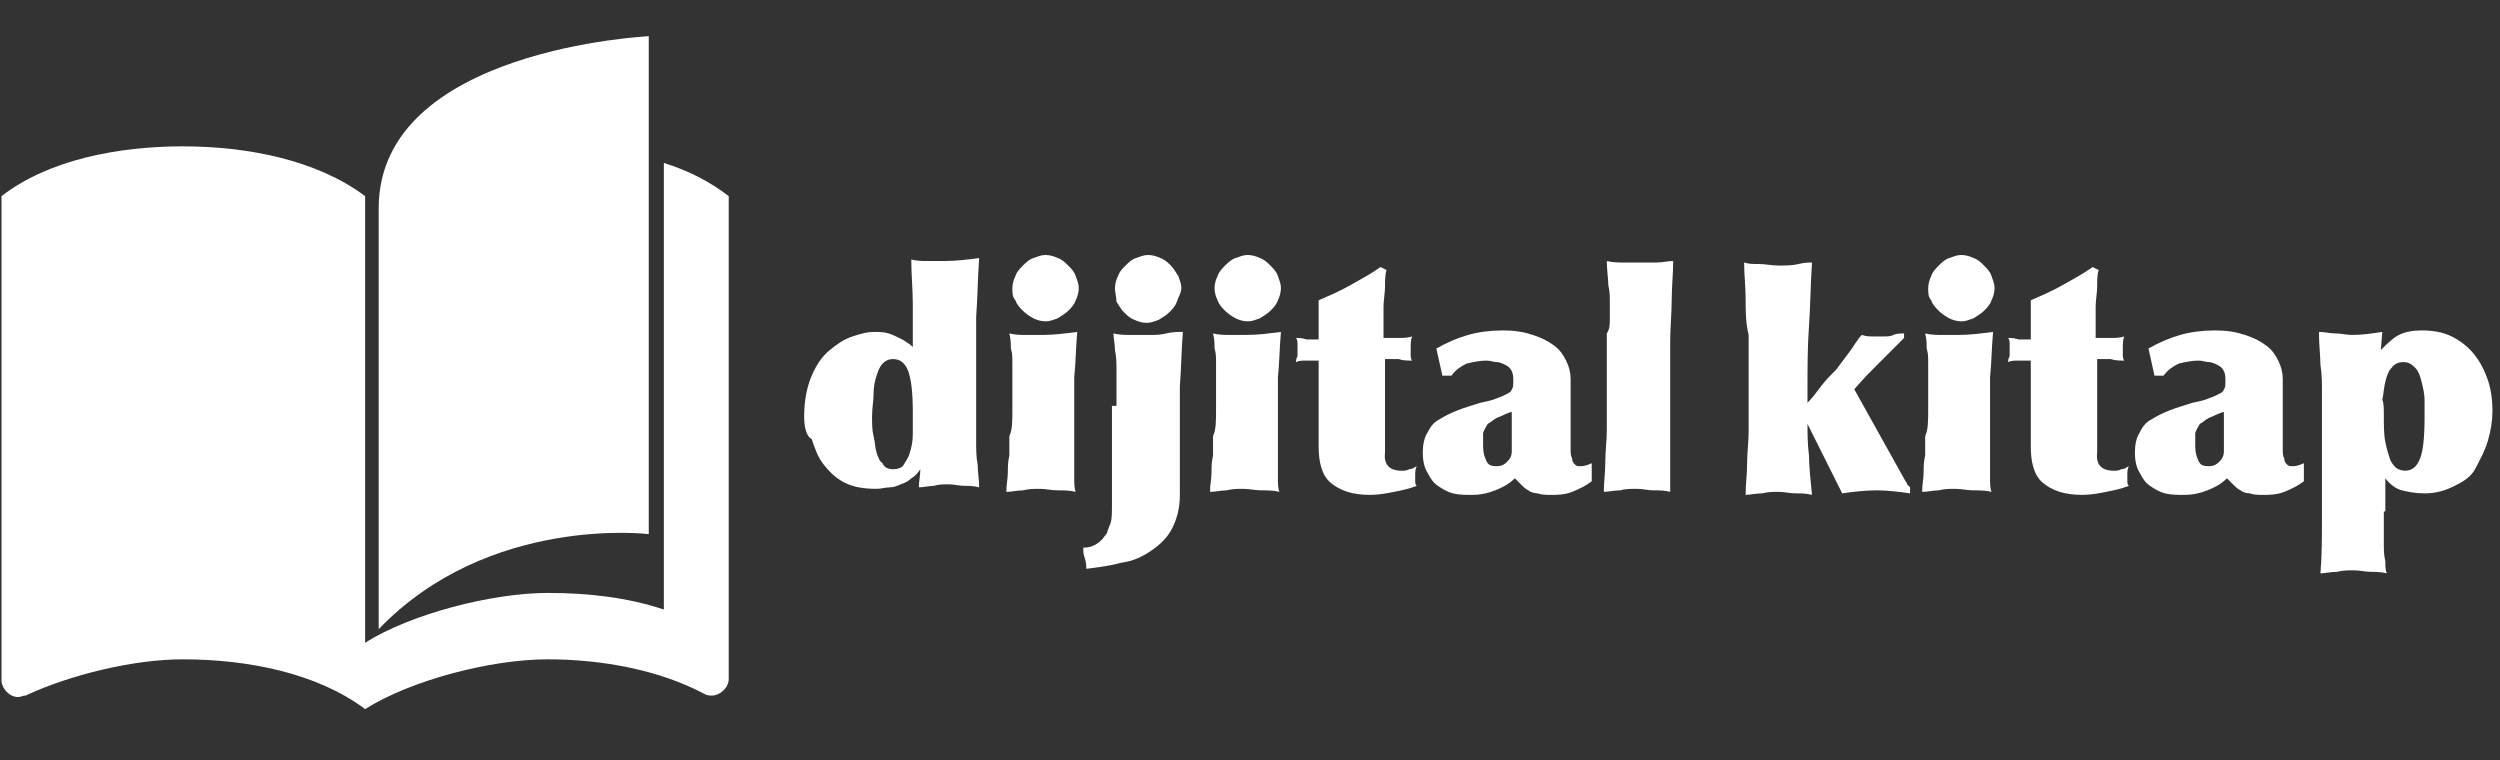 <?xml version="1.0" encoding="utf-8"?>
<!-- Generator: Adobe Illustrator 23.0.4, SVG Export Plug-In . SVG Version: 6.00 Build 0)  -->
<svg version="1.1" id="Layer_1" xmlns="http://www.w3.org/2000/svg" xmlns:xlink="http://www.w3.org/1999/xlink" x="0px" y="0px"
	 viewBox="0 0 165.7 50.4" style="enable-background:new 0 0 165.7 50.4;" xml:space="preserve">
<rect x="0" y="0" width="165.7" height="50.4" fill="#333333" stroke="none"/>
<style type="text/css">
	.st0{fill:#FFFFFF;}
</style>
<g>
	<path class="st0" d="M44,10.8v29.6c-2.4-0.8-5-1.1-7.7-1.1c-3.7,0-9.1,1.4-12.1,3.3V13c-3.2-2.4-7.8-3.3-12.1-3.3S3.2,10.6,0.1,13
		v32.1c0,0.5,0.5,1.1,1.1,1.1c0.2,0,0.3-0.1,0.5-0.1c3-1.4,7.2-2.4,10.4-2.4c4.3,0,8.9,0.9,12.1,3.3c3-1.9,8.3-3.3,12.1-3.3
		c3.6,0,7.4,0.7,10.4,2.3c0.2,0.1,0.3,0.1,0.5,0.1c0.5,0,1.1-0.5,1.1-1.1v-2.4V13C47,12,45.6,11.3,44,10.8z"/>
	<g>
		<path class="st0" d="M25.1,13.8v27.9c7.3-7.6,17.9-6.3,17.9-6.3v-33C43.1,2.4,25.1,3.2,25.1,13.8z"/>
	</g>
</g>
<path class="st0" d="M53.3,27.6c0-1.1,0.2-2,0.5-2.7c0.3-0.7,0.7-1.3,1.2-1.7c0.5-0.4,0.9-0.7,1.5-0.9s1-0.3,1.4-0.3
	c0.4,0,0.7,0,1,0.1c0.3,0.1,0.5,0.2,0.7,0.3s0.4,0.2,0.5,0.3c0.2,0.1,0.3,0.2,0.4,0.3c0-1,0-1.9,0-2.9c0-0.9-0.1-1.9-0.1-2.9
	c0.4,0.1,0.7,0.1,1.1,0.1c0.3,0,0.7,0,1.1,0c0.8,0,1.6-0.1,2.3-0.2c-0.1,1.3-0.1,2.6-0.2,3.9c0,1.4,0,2.7,0,3.9c0,0.9,0,1.7,0,2.4
	c0,0.7,0,1.4,0,1.9c0,0.6,0,1.1,0.1,1.6c0,0.5,0.1,1,0.1,1.5c-0.4-0.1-0.7-0.1-1-0.1c-0.3,0-0.7-0.1-1-0.1c-0.4,0-0.7,0-1,0.1
	c-0.3,0-0.7,0.1-1,0.1c0-0.4,0.1-0.8,0.1-1.2c-0.2,0.3-0.4,0.5-0.6,0.6c-0.2,0.2-0.4,0.3-0.7,0.4c-0.2,0.1-0.5,0.2-0.7,0.2
	c-0.3,0-0.6,0.1-0.9,0.1c-0.8,0-1.5-0.1-2.1-0.4c-0.6-0.3-1-0.7-1.4-1.2c-0.4-0.5-0.6-1.1-0.8-1.7C53.4,28.9,53.3,28.2,53.3,27.6z
	 M59.2,31.1c0.3,0,0.6-0.1,0.7-0.3s0.3-0.4,0.4-0.8c0.1-0.3,0.2-0.7,0.2-1.2c0-0.5,0-1,0-1.5c0-1.3-0.1-2.1-0.3-2.7
	c-0.2-0.5-0.5-0.8-1-0.8c-0.3,0-0.5,0.1-0.7,0.3c-0.2,0.2-0.3,0.5-0.4,0.8c-0.1,0.3-0.2,0.7-0.2,1.2c0,0.5-0.1,0.9-0.1,1.5
	c0,0.5,0,0.9,0.1,1.3s0.1,0.8,0.2,1.1c0.1,0.3,0.2,0.6,0.4,0.7C58.6,31,58.9,31.1,59.2,31.1z"/>
<path class="st0" d="M67.1,27.1c0-0.8,0-1.4,0-1.9s0-0.9,0-1.2c0-0.3,0-0.6-0.1-0.9c0-0.3,0-0.6-0.1-1c0.4,0.1,0.8,0.1,1.1,0.1
	c0.4,0,0.8,0,1.1,0c0.8,0,1.5-0.1,2.3-0.2c-0.1,1.1-0.1,2.1-0.2,3c0,0.9,0,1.7,0,2.4v1.1c0,0.3,0,0.6,0,1s0,0.7,0,1.1s0,0.7,0,1.1
	c0,0.3,0,0.7,0.1,0.9c-0.4-0.1-0.8-0.1-1.2-0.1c-0.4,0-0.8-0.1-1.2-0.1c-0.4,0-0.7,0-1.1,0.1c-0.4,0-0.7,0.1-1.1,0.1
	c0-0.5,0.1-0.9,0.1-1.3c0-0.4,0-0.7,0.1-1.1c0-0.4,0-0.8,0-1.3C67.1,28.5,67.1,27.9,67.1,27.1z M67.1,19.1c0-0.3,0.1-0.6,0.2-0.8
	c0.1-0.3,0.3-0.5,0.5-0.7c0.2-0.2,0.4-0.4,0.7-0.5c0.3-0.1,0.5-0.2,0.8-0.2c0.3,0,0.6,0.1,0.8,0.2c0.3,0.1,0.5,0.3,0.7,0.5
	c0.2,0.2,0.4,0.4,0.5,0.7c0.1,0.3,0.2,0.5,0.2,0.8s-0.1,0.6-0.2,0.8c-0.1,0.3-0.3,0.5-0.5,0.7c-0.2,0.2-0.4,0.3-0.7,0.5
	c-0.3,0.1-0.5,0.2-0.8,0.2c-0.3,0-0.6-0.1-0.8-0.2s-0.5-0.3-0.7-0.5c-0.2-0.2-0.4-0.4-0.5-0.7C67.1,19.7,67.1,19.4,67.1,19.1z"/>
<path class="st0" d="M74,26.9c0-0.3,0-0.7,0-1.1c0-0.4,0-0.8,0-1.3s0-0.8-0.1-1.3c0-0.4-0.1-0.8-0.1-1.1c0.4,0.1,0.8,0.1,1.2,0.1
	c0.4,0,0.8,0,1.2,0c0.4,0,0.7,0,1.1-0.1s0.7-0.1,1.1-0.1c-0.1,1.2-0.1,2.4-0.2,3.6c0,1.2,0,2.4,0,3.6c0,0.6,0,1.2,0,1.8
	c0,0.6,0,1.2,0,1.8c0,0.9-0.2,1.6-0.5,2.2c-0.3,0.6-0.8,1.1-1.4,1.5c-0.6,0.4-1.2,0.7-2,0.8c-0.7,0.2-1.5,0.3-2.3,0.4
	c0-0.2,0-0.4-0.1-0.7s-0.1-0.4-0.1-0.7c0.4,0,0.6-0.1,0.8-0.2c0.2-0.1,0.4-0.3,0.5-0.4c0.1-0.2,0.3-0.3,0.3-0.5
	c0.1-0.2,0.1-0.3,0.2-0.5c0.1-0.3,0.1-0.7,0.1-1.3s0-1.2,0-1.9V26.9z M73.9,19.1c0-0.3,0.1-0.6,0.2-0.8c0.1-0.3,0.3-0.5,0.5-0.7
	c0.2-0.2,0.4-0.4,0.7-0.5c0.3-0.1,0.5-0.2,0.8-0.2c0.3,0,0.6,0.1,0.8,0.2c0.3,0.1,0.5,0.3,0.7,0.5c0.2,0.2,0.3,0.4,0.5,0.7
	c0.1,0.3,0.2,0.5,0.2,0.8S78.1,19.7,78,20c-0.1,0.3-0.3,0.5-0.5,0.7c-0.2,0.2-0.4,0.3-0.7,0.5c-0.3,0.1-0.5,0.2-0.8,0.2
	c-0.3,0-0.6-0.1-0.8-0.2c-0.3-0.1-0.5-0.3-0.7-0.5c-0.2-0.2-0.3-0.4-0.5-0.7C74,19.7,73.9,19.4,73.9,19.1z"/>
<path class="st0" d="M80.6,27.1c0-0.8,0-1.4,0-1.9s0-0.9,0-1.2c0-0.3,0-0.6-0.1-0.9c0-0.3,0-0.6-0.1-1c0.4,0.1,0.8,0.1,1.1,0.1
	c0.4,0,0.8,0,1.1,0c0.8,0,1.5-0.1,2.3-0.2c-0.1,1.1-0.1,2.1-0.2,3c0,0.9,0,1.7,0,2.4v1.1c0,0.3,0,0.6,0,1s0,0.7,0,1.1s0,0.7,0,1.1
	c0,0.3,0,0.7,0.1,0.9c-0.4-0.1-0.8-0.1-1.2-0.1c-0.4,0-0.8-0.1-1.2-0.1c-0.4,0-0.7,0-1.1,0.1c-0.4,0-0.7,0.1-1.1,0.1
	c0-0.5,0.1-0.9,0.1-1.3c0-0.4,0-0.7,0.1-1.1c0-0.4,0-0.8,0-1.3C80.6,28.5,80.6,27.9,80.6,27.1z M80.5,19.1c0-0.3,0.1-0.6,0.2-0.8
	c0.1-0.3,0.3-0.5,0.5-0.7c0.2-0.2,0.4-0.4,0.7-0.5c0.3-0.1,0.5-0.2,0.8-0.2c0.3,0,0.6,0.1,0.8,0.2c0.3,0.1,0.5,0.3,0.7,0.5
	c0.2,0.2,0.4,0.4,0.5,0.7c0.1,0.3,0.2,0.5,0.2,0.8s-0.1,0.6-0.2,0.8c-0.1,0.3-0.3,0.5-0.5,0.7c-0.2,0.2-0.4,0.3-0.7,0.5
	c-0.3,0.1-0.5,0.2-0.8,0.2c-0.3,0-0.6-0.1-0.8-0.2s-0.5-0.3-0.7-0.5c-0.2-0.2-0.4-0.4-0.5-0.7C80.6,19.7,80.5,19.4,80.5,19.1z"/>
<path class="st0" d="M92.9,31.2c0.2,0,0.3,0,0.5-0.1c0.2,0,0.3-0.1,0.5-0.2c-0.1,0.2-0.1,0.4-0.1,0.6c0,0.1,0,0.3,0,0.4
	c0,0.1,0,0.2,0.1,0.3c-0.5,0.2-1,0.3-1.5,0.4s-1,0.2-1.6,0.2c-1.2,0-2-0.3-2.6-0.8s-0.8-1.4-0.8-2.4c0-0.5,0-1,0-1.5s0-1,0-1.5v-2.7
	c-0.3,0-0.5,0-0.8,0c-0.3,0-0.5,0-0.7,0.1c0-0.1,0-0.2,0.1-0.4c0-0.1,0-0.3,0-0.4c0-0.1,0-0.3,0-0.4c0-0.1,0-0.3-0.1-0.4
	c0.2,0,0.4,0,0.7,0.1c0.3,0,0.6,0,0.8,0v-2.6c0.7-0.3,1.4-0.6,2.1-1c0.7-0.4,1.3-0.7,2-1.2l0.4,0.2c-0.1,0.3-0.1,0.7-0.1,1.1
	c0,0.4-0.1,0.9-0.1,1.3c0,0.4,0,0.8,0,1.2s0,0.7,0,0.9c0.3,0,0.7,0,1,0c0.3,0,0.6,0,0.9-0.1c-0.1,0.2-0.1,0.5-0.1,0.8
	c0,0.1,0,0.3,0,0.4c0,0.1,0,0.3,0.1,0.4c-0.3,0-0.6,0-0.9-0.1c-0.3,0-0.6,0-0.9,0V30C91.7,30.8,92.1,31.2,92.9,31.2z"/>
<path class="st0" d="M94.3,30c0-0.5,0.1-1,0.3-1.3c0.2-0.4,0.4-0.7,0.8-0.9c0.3-0.2,0.7-0.4,1.2-0.6c0.5-0.2,0.9-0.3,1.5-0.5
	c0.5-0.1,0.9-0.2,1.1-0.3c0.3-0.1,0.5-0.2,0.7-0.3c0.2-0.1,0.3-0.2,0.3-0.3c0.1-0.1,0.1-0.3,0.1-0.5c0-0.3,0-0.5-0.1-0.7
	c-0.1-0.2-0.2-0.3-0.4-0.4c-0.2-0.1-0.4-0.2-0.6-0.2c-0.2,0-0.4-0.1-0.7-0.1c-0.4,0-0.9,0.1-1.3,0.2c-0.4,0.2-0.7,0.4-1,0.8l-0.6,0
	l-0.4-1.8c0.7-0.4,1.4-0.7,2.1-0.9c0.7-0.2,1.5-0.3,2.3-0.3c0.8,0,1.4,0.1,2,0.3s1,0.4,1.4,0.7c0.4,0.3,0.6,0.6,0.8,1
	c0.2,0.4,0.3,0.8,0.3,1.2c0,0.3,0,0.6,0,0.9c0,0.4,0,0.7,0,1.1c0,0.4,0,0.7,0,1.1c0,0.3,0,0.6,0,0.9c0,0.2,0,0.5,0,0.7
	c0,0.2,0,0.4,0.1,0.6c0,0.2,0.1,0.3,0.2,0.4c0.1,0.1,0.2,0.1,0.4,0.1c0.2,0,0.5-0.1,0.7-0.2c0,0.1,0,0.2,0,0.3c0,0.1,0,0.2,0,0.3
	c0,0.1,0,0.2,0,0.3c0,0.1,0,0.2,0,0.3c-0.4,0.3-0.8,0.5-1.3,0.7c-0.5,0.2-1,0.2-1.4,0.2c-0.3,0-0.6,0-0.9-0.1
	c-0.2,0-0.5-0.1-0.6-0.2c-0.2-0.1-0.3-0.2-0.5-0.4s-0.3-0.3-0.4-0.4c-0.4,0.4-0.8,0.6-1.3,0.8c-0.5,0.2-1,0.3-1.5,0.3
	c-0.5,0-0.9,0-1.3-0.1s-0.7-0.3-1-0.5c-0.3-0.2-0.5-0.5-0.7-0.9C94.4,31,94.3,30.5,94.3,30z M98.3,29.6c0,0.4,0.1,0.7,0.2,0.9
	c0.1,0.3,0.3,0.4,0.7,0.4c0.3,0,0.5-0.1,0.7-0.3c0.2-0.2,0.3-0.4,0.3-0.7v-2.6c-0.4,0.1-0.7,0.3-1,0.4c-0.2,0.1-0.4,0.3-0.6,0.4
	c-0.1,0.2-0.2,0.3-0.3,0.6C98.3,29,98.3,29.3,98.3,29.6z"/>
<path class="st0" d="M106.7,21.1c0-0.3,0-0.7,0-1c0-0.4,0-0.8-0.1-1.2c0-0.4-0.1-1-0.1-1.6c0.4,0.1,0.8,0.1,1.1,0.1
	c0.4,0,0.8,0,1.1,0c0.4,0,0.8,0,1.1,0c0.4,0,0.7-0.1,1.1-0.1c0,0.8-0.1,1.7-0.1,2.6s-0.1,1.8-0.1,2.7v5c0,0.4,0,0.9,0,1.3
	s0,0.9,0,1.4c0,0.5,0,0.9,0,1.3c0,0.4,0,0.7,0,1c-0.4-0.1-0.7-0.1-1.1-0.1c-0.4,0-0.7-0.1-1.1-0.1c-0.4,0-0.8,0-1.1,0.1
	c-0.4,0-0.8,0.1-1.1,0.1c0-0.6,0.1-1.3,0.1-2c0-0.7,0.1-1.4,0.1-2.1v-6.4C106.7,21.8,106.7,21.5,106.7,21.1z"/>
<path class="st0" d="M115.7,19.8c0-0.8-0.1-1.6-0.1-2.4c0.3,0.1,0.6,0.1,1,0.1c0.4,0,0.8,0.1,1.3,0.1c0.5,0,0.9,0,1.3-0.1
	s0.7-0.1,0.9-0.1c-0.1,1.4-0.1,2.8-0.2,4.2s-0.1,2.8-0.1,4.2v0.9c0.3-0.3,0.6-0.7,0.9-1.1s0.6-0.7,1-1.1c0.3-0.4,0.6-0.8,0.9-1.2
	c0.3-0.4,0.5-0.8,0.8-1.1c0.3,0.1,0.5,0.1,0.7,0.1c0.2,0,0.5,0,0.7,0c0.3,0,0.5,0,0.7-0.1s0.5-0.1,0.7-0.1v0.3
	c-0.5,0.5-1.1,1.1-1.6,1.6c-0.6,0.6-1.1,1.1-1.7,1.8l3.4,6.1c0.1,0.1,0.1,0.2,0.1,0.2s0.1,0.1,0.2,0.2v0.4c-0.7-0.1-1.5-0.2-2.2-0.2
	c-0.8,0-1.6,0.1-2.3,0.2l-2.3-4.6c0,0.6,0,1.3,0.1,2.1c0,0.7,0.1,1.6,0.2,2.6c-0.4-0.1-0.7-0.1-1.1-0.1c-0.4,0-0.7-0.1-1.1-0.1
	c-0.4,0-0.7,0-1.1,0.1c-0.4,0-0.8,0.1-1.1,0.1c0-0.7,0.1-1.4,0.1-2.1s0.1-1.4,0.1-2.1v-6.4C115.7,21.4,115.7,20.6,115.7,19.8z"/>
<path class="st0" d="M127.8,27.1c0-0.8,0-1.4,0-1.9s0-0.9,0-1.2c0-0.3,0-0.6-0.1-0.9c0-0.3,0-0.6-0.1-1c0.4,0.1,0.8,0.1,1.1,0.1
	c0.4,0,0.8,0,1.1,0c0.8,0,1.5-0.1,2.3-0.2c-0.1,1.1-0.1,2.1-0.2,3c0,0.9,0,1.7,0,2.4v1.1c0,0.3,0,0.6,0,1s0,0.7,0,1.1s0,0.7,0,1.1
	c0,0.3,0,0.7,0.1,0.9c-0.4-0.1-0.8-0.1-1.2-0.1c-0.4,0-0.8-0.1-1.2-0.1c-0.4,0-0.7,0-1.1,0.1c-0.4,0-0.7,0.1-1.1,0.1
	c0-0.5,0.1-0.9,0.1-1.3c0-0.4,0-0.7,0.1-1.1c0-0.4,0-0.8,0-1.3C127.8,28.5,127.8,27.9,127.8,27.1z M127.8,19.1
	c0-0.3,0.1-0.6,0.2-0.8c0.1-0.3,0.3-0.5,0.5-0.7c0.2-0.2,0.4-0.4,0.7-0.5c0.3-0.1,0.5-0.2,0.8-0.2c0.3,0,0.6,0.1,0.8,0.2
	c0.3,0.1,0.5,0.3,0.7,0.5c0.2,0.2,0.4,0.4,0.5,0.7c0.1,0.3,0.2,0.5,0.2,0.8s-0.1,0.6-0.2,0.8c-0.1,0.3-0.3,0.5-0.5,0.7
	c-0.2,0.2-0.4,0.3-0.7,0.5c-0.3,0.1-0.5,0.2-0.8,0.2c-0.3,0-0.6-0.1-0.8-0.2s-0.5-0.3-0.7-0.5c-0.2-0.2-0.4-0.4-0.5-0.7
	C127.8,19.7,127.8,19.4,127.8,19.1z"/>
<path class="st0" d="M140.1,31.2c0.2,0,0.3,0,0.5-0.1c0.2,0,0.3-0.1,0.5-0.2c-0.1,0.2-0.1,0.4-0.1,0.6c0,0.1,0,0.3,0,0.4
	c0,0.1,0,0.2,0.1,0.3c-0.5,0.2-1,0.3-1.5,0.4s-1,0.2-1.6,0.2c-1.2,0-2-0.3-2.6-0.8s-0.8-1.4-0.8-2.4c0-0.5,0-1,0-1.5s0-1,0-1.5v-2.7
	c-0.3,0-0.5,0-0.8,0c-0.3,0-0.5,0-0.7,0.1c0-0.1,0-0.2,0.1-0.4c0-0.1,0-0.3,0-0.4c0-0.1,0-0.3,0-0.4c0-0.1,0-0.3-0.1-0.4
	c0.2,0,0.4,0,0.7,0.1c0.3,0,0.6,0,0.8,0v-2.6c0.7-0.3,1.4-0.6,2.1-1c0.7-0.4,1.3-0.7,2-1.2l0.4,0.2c-0.1,0.3-0.1,0.7-0.1,1.1
	c0,0.4-0.1,0.9-0.1,1.3c0,0.4,0,0.8,0,1.2s0,0.7,0,0.9c0.3,0,0.7,0,1,0c0.3,0,0.6,0,0.9-0.1c-0.1,0.2-0.1,0.5-0.1,0.8
	c0,0.1,0,0.3,0,0.4c0,0.1,0,0.3,0.1,0.4c-0.3,0-0.6,0-0.9-0.1c-0.3,0-0.6,0-0.9,0V30C138.9,30.8,139.3,31.2,140.1,31.2z"/>
<path class="st0" d="M141.5,30c0-0.5,0.1-1,0.3-1.3c0.2-0.4,0.4-0.7,0.8-0.9c0.3-0.2,0.7-0.4,1.2-0.6c0.5-0.2,0.9-0.3,1.5-0.5
	c0.5-0.1,0.9-0.2,1.1-0.3c0.3-0.1,0.5-0.2,0.7-0.3c0.2-0.1,0.3-0.2,0.3-0.3c0.1-0.1,0.1-0.3,0.1-0.5c0-0.3,0-0.5-0.1-0.7
	c-0.1-0.2-0.2-0.3-0.4-0.4c-0.2-0.1-0.4-0.2-0.6-0.2c-0.2,0-0.4-0.1-0.7-0.1c-0.4,0-0.9,0.1-1.3,0.2c-0.4,0.2-0.7,0.4-1,0.8l-0.6,0
	l-0.4-1.8c0.7-0.4,1.4-0.7,2.1-0.9c0.7-0.2,1.5-0.3,2.3-0.3c0.8,0,1.4,0.1,2,0.3s1,0.4,1.4,0.7c0.4,0.3,0.6,0.6,0.8,1
	c0.2,0.4,0.3,0.8,0.3,1.2c0,0.3,0,0.6,0,0.9c0,0.4,0,0.7,0,1.1c0,0.4,0,0.7,0,1.1c0,0.3,0,0.6,0,0.9c0,0.2,0,0.5,0,0.7
	c0,0.2,0,0.4,0.1,0.6c0,0.2,0.1,0.3,0.2,0.4c0.1,0.1,0.2,0.1,0.4,0.1c0.2,0,0.5-0.1,0.7-0.2c0,0.1,0,0.2,0,0.3c0,0.1,0,0.2,0,0.3
	c0,0.1,0,0.2,0,0.3c0,0.1,0,0.2,0,0.3c-0.4,0.3-0.8,0.5-1.3,0.7c-0.5,0.2-1,0.2-1.4,0.2c-0.3,0-0.6,0-0.9-0.1
	c-0.2,0-0.5-0.1-0.6-0.2c-0.2-0.1-0.3-0.2-0.5-0.4s-0.3-0.3-0.4-0.4c-0.4,0.4-0.8,0.6-1.3,0.8c-0.5,0.2-1,0.3-1.5,0.3
	c-0.5,0-0.9,0-1.3-0.1s-0.7-0.3-1-0.5c-0.3-0.2-0.5-0.5-0.7-0.9C141.6,31,141.5,30.5,141.5,30z M145.5,29.6c0,0.4,0.1,0.7,0.2,0.9
	c0.1,0.3,0.3,0.4,0.7,0.4c0.3,0,0.5-0.1,0.7-0.3c0.2-0.2,0.3-0.4,0.3-0.7v-2.6c-0.4,0.1-0.7,0.3-1,0.4c-0.2,0.1-0.4,0.3-0.6,0.4
	c-0.1,0.2-0.2,0.3-0.3,0.6C145.5,29,145.5,29.3,145.5,29.6z"/>
<path class="st0" d="M158,33.9c0,0.4,0,0.7,0,1.1c0,0.4,0,0.8,0,1.1s0,0.7,0.1,1.1c0,0.3,0,0.6,0.1,0.8c-0.4-0.1-0.8-0.1-1.1-0.1
	c-0.3,0-0.7-0.1-1.1-0.1c-0.4,0-0.7,0-1.1,0.1c-0.4,0-0.8,0.1-1.1,0.1c0.1-1.2,0.1-2.4,0.1-3.7c0-1.2,0-2.4,0-3.5c0-1.1,0-2.1,0-2.8
	c0-0.7,0-1.4,0-2c0-0.6,0-1.2-0.1-1.8c0-0.6-0.1-1.3-0.1-2.2c0.4,0,0.7,0.1,1.1,0.1s0.7,0.1,1.1,0.1c0.7,0,1.3-0.1,2-0.2l-0.1,1.2
	c0.4-0.4,0.8-0.8,1.2-1c0.4-0.2,0.9-0.3,1.5-0.3c0.7,0,1.4,0.1,2,0.4s1.1,0.7,1.5,1.2c0.4,0.5,0.7,1.1,0.9,1.7
	c0.2,0.6,0.3,1.3,0.3,2c0,0.7-0.1,1.3-0.3,2c-0.2,0.7-0.5,1.2-0.8,1.8s-0.8,0.9-1.4,1.2c-0.6,0.3-1.2,0.5-2,0.5
	c-0.6,0-1.1-0.1-1.5-0.2c-0.4-0.1-0.8-0.4-1.1-0.8V33.9z M158,27.5c0,0.7,0,1.3,0.1,1.8s0.2,0.8,0.3,1.1c0.1,0.3,0.3,0.5,0.4,0.6
	s0.4,0.2,0.6,0.2c0.5,0,0.8-0.3,1-0.8c0.2-0.5,0.3-1.4,0.3-2.7c0-0.4,0-0.8,0-1.2c0-0.4-0.1-0.8-0.2-1.2c-0.1-0.4-0.2-0.7-0.4-0.9
	s-0.4-0.4-0.8-0.4c-0.3,0-0.6,0.1-0.8,0.4c-0.2,0.2-0.3,0.5-0.4,0.9c-0.1,0.4-0.1,0.7-0.2,1.2C158,26.7,158,27.1,158,27.5z"/>
</svg>
